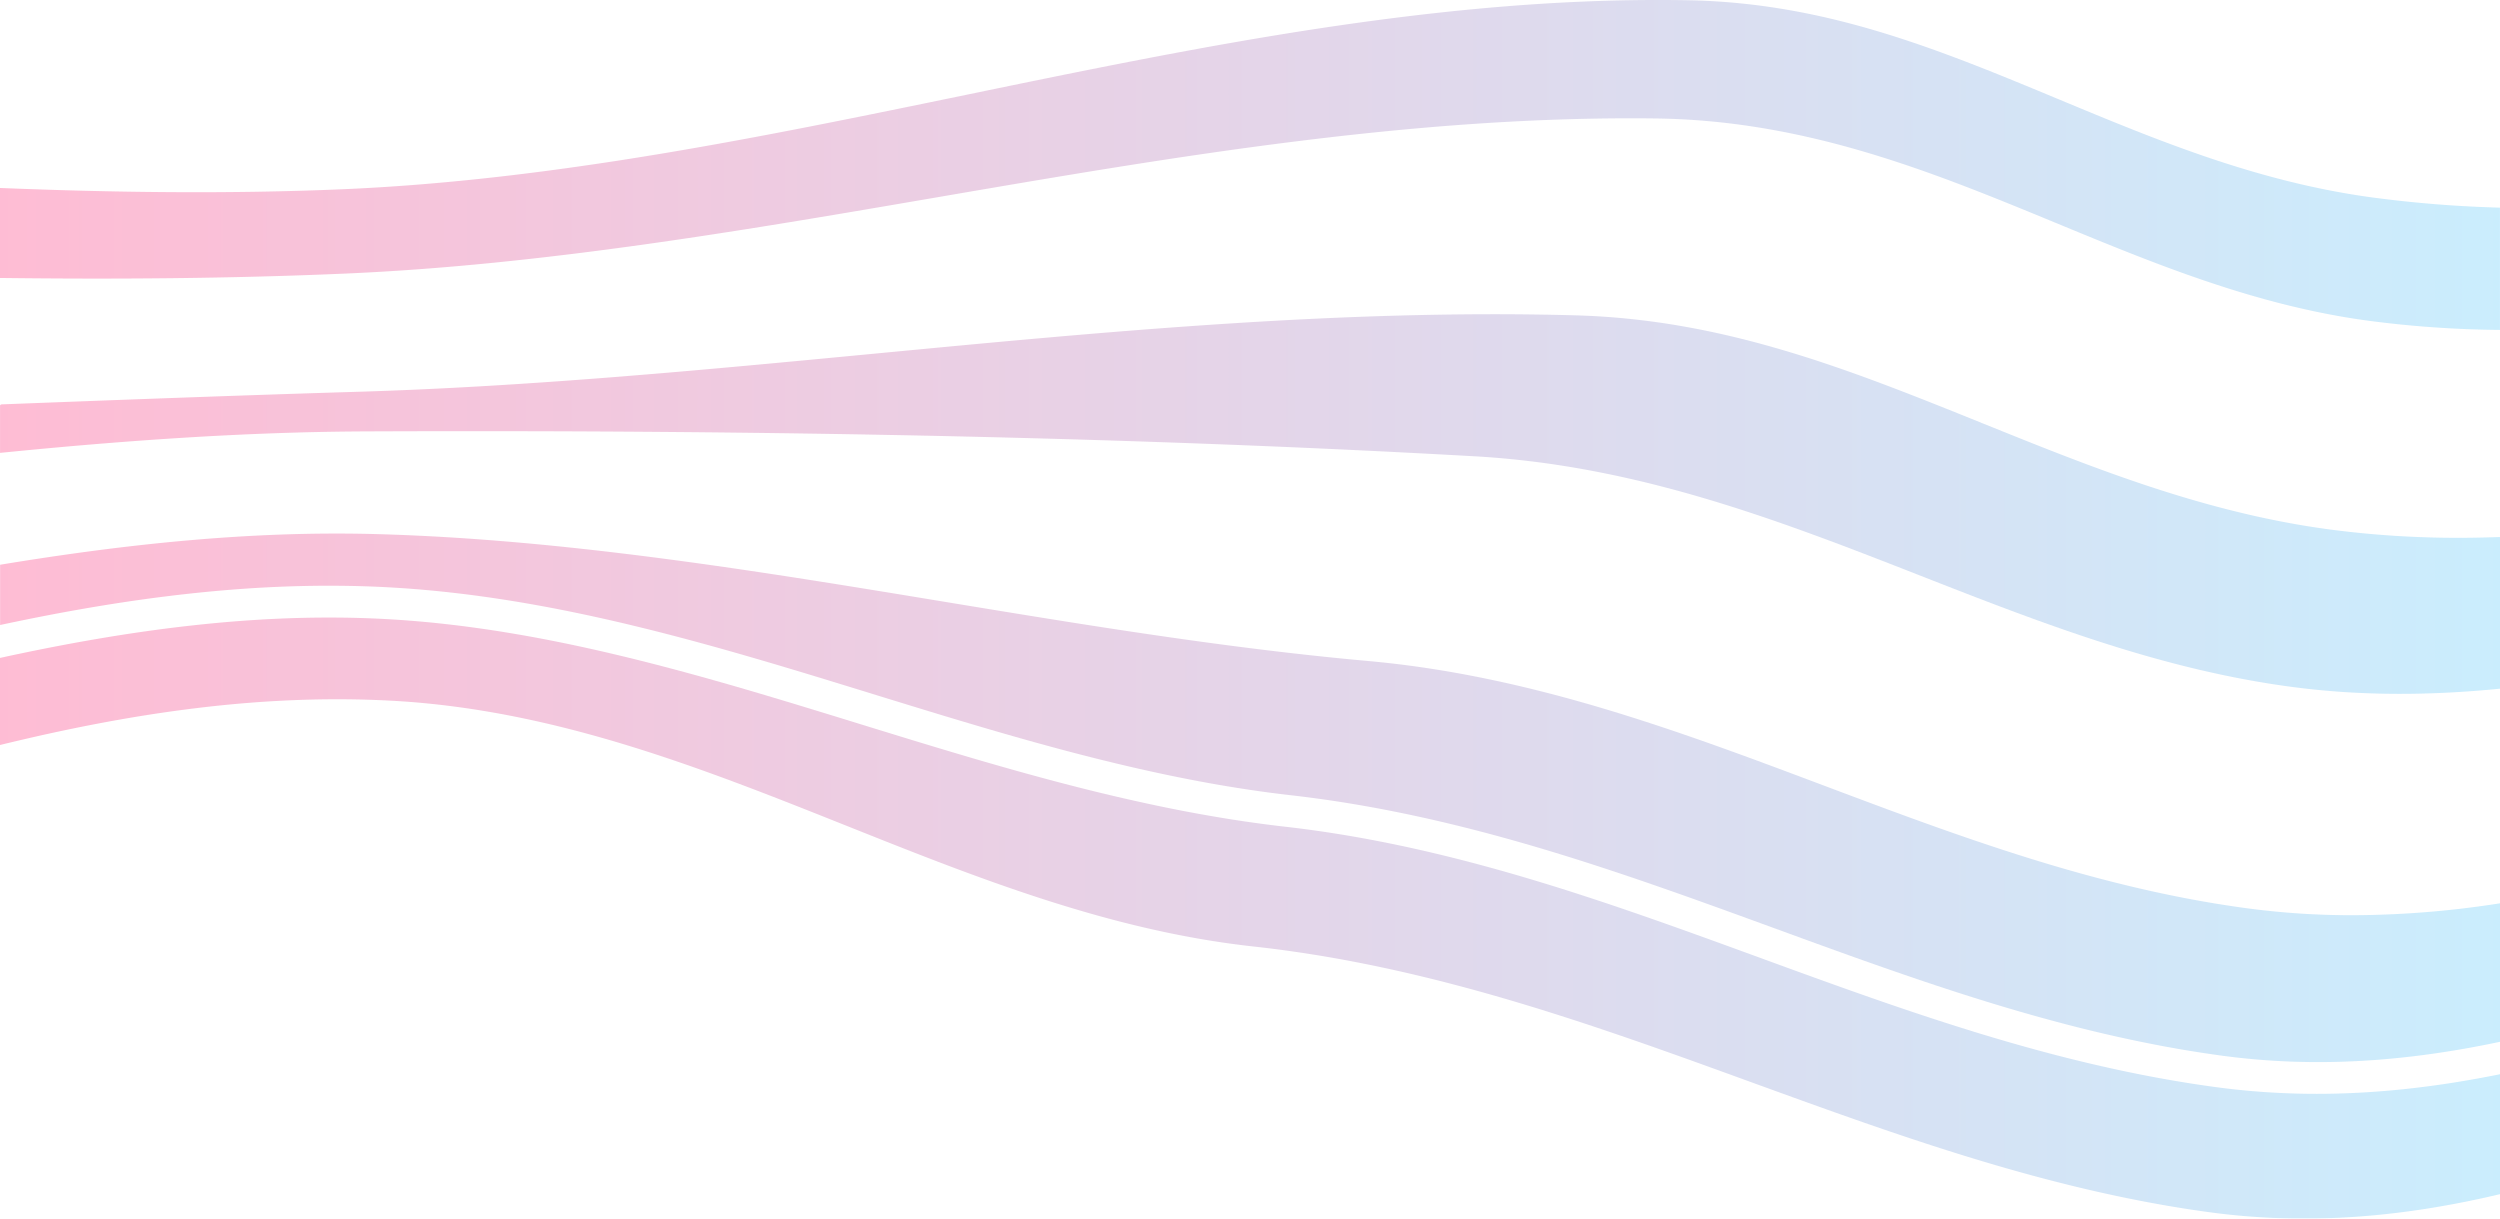<svg xmlns="http://www.w3.org/2000/svg" xmlns:xlink="http://www.w3.org/1999/xlink" viewBox="0 0 1402.13 683.44"><defs><style>.cls-1{isolation:isolate;}.cls-2,.cls-7{mix-blend-mode:screen;opacity:0.3;}.cls-3{fill:url(#Degradado_sin_nombre_8);}.cls-4{fill:url(#Degradado_sin_nombre_8-2);}.cls-5{fill:url(#Degradado_sin_nombre_8-3);}.cls-6,.cls-7{fill:url(#Degradado_sin_nombre_8-4);}</style><linearGradient id="Degradado_sin_nombre_8" x1="0.01" y1="514.9" x2="1402.13" y2="514.9" gradientUnits="userSpaceOnUse"><stop offset="0" stop-color="#fc1f6f"/><stop offset="1" stop-color="#4ec3f9"/></linearGradient><linearGradient id="Degradado_sin_nombre_8-2" x1="0.01" y1="92.52" x2="1402.13" y2="92.52" xlink:href="#Degradado_sin_nombre_8"/><linearGradient id="Degradado_sin_nombre_8-3" x1="0.01" y1="447.47" x2="1402.13" y2="447.47" xlink:href="#Degradado_sin_nombre_8"/><linearGradient id="Degradado_sin_nombre_8-4" x1="0" y1="282.69" x2="1402.13" y2="282.69" xlink:href="#Degradado_sin_nombre_8"/></defs><g class="cls-1"><g id="Capa_2" data-name="Capa 2"><g id="Capa_1-2" data-name="Capa 1"><g class="cls-2"><path class="cls-3" d="M1242,609.61c-90.48-12.36-174.12-42.92-255-72.47-84.4-30.83-171.66-62.71-266.09-73.46-82.08-9.34-161.44-33.81-238.18-57.48-86.19-26.58-175.32-54.06-266.41-59C144.32,343.29,71.86,353.3,0,369v48.84c72.34-17.69,146-29,221.06-24.76,91.16,5.22,173.72,38.17,253.56,70C547.09,492,622,521.94,702.92,530.83c100.28,11,191.67,44.27,280.06,76.41,81.59,29.67,166,60.35,255.79,72.59,56.76,7.73,110.53,2.43,163.36-10.08V602.48c-33.69,6.83-67.93,11-102.84,11A423.2,423.2,0,0,1,1242,609.61Z"/><path class="cls-4" d="M193.66,153.44c110.72-4.82,223.13-24.11,331.84-42.77,131.56-22.57,267.39-45.89,403-44.23,85.18,1.06,156.4,30.47,225.27,58.9,54.6,22.55,111,45.86,173.72,54.43a597.94,597.94,0,0,0,74.62,5.26V116.46a678.46,678.46,0,0,1-72.35-5.82c-64.27-8.82-120.39-32.18-174.67-54.76C1088,28,1024.66,1.58,946.82.15c-136.19-2.5-273,25.78-405.29,53.11-114,23.54-231.8,47.89-349.85,52.9C128.12,108.85,63.94,108,0,105.43V155.9C65,156.7,129.78,156.22,193.66,153.44Z"/><path class="cls-5" d="M217.76,329.39c94.23,5.11,184.85,33.05,272.49,60.07C565.9,412.8,644.14,436.92,723.87,446c97.41,11.08,186.08,43.48,271.82,74.8,79.67,29.11,162,59.2,249.85,71.19,53.86,7.37,105.54,3.12,156.59-7.7V506.62a539.43,539.43,0,0,1-82.67,6.68,443.34,443.34,0,0,1-59.45-3.92c-84.5-11.4-161.68-40.44-236.33-68.51-80.9-30.44-164.55-61.9-256.62-70.17-79-7.09-159.36-20.33-237-33.14-104.56-17.23-212.69-35.05-318.57-38-70.57-2-141.34,5.62-211.43,17.18v33.8C71.93,335.13,144.73,325.44,217.76,329.39Z"/><path class="cls-6" d="M827,255.91c92.27,5.19,172.65,36.66,250.4,67.1,66.27,25.95,134.79,52.79,209.44,62.43,38.64,5,77.11,4.6,115.31.81V301.19c-7.54.26-15.08.44-22.63.44a548.38,548.38,0,0,1-72.8-4.66c-70.69-9.45-133.56-34.84-194.37-59.39-74.38-30-144.63-58.4-228.82-60.72-130.39-3.6-264.34,9.2-393.9,21.57-95.15,9.09-193.53,18.48-289.86,21.33-66.27,2-133.82,4.55-199.16,7.05l-.59.53V254c68-6.8,136.72-11.77,205.51-12.05C439.77,241,643.06,245.57,827,255.91Z"/></g><path class="cls-7" d="M827,255.91c92.27,5.19,172.65,36.66,250.4,67.1,66.27,25.95,134.79,52.79,209.44,62.43,38.64,5,77.11,4.6,115.31.81V301.19c-7.54.26-15.08.44-22.63.44a548.38,548.38,0,0,1-72.8-4.66c-70.69-9.45-133.56-34.84-194.37-59.39-74.38-30-144.63-58.4-228.82-60.72-130.39-3.6-264.34,9.2-393.9,21.57-95.15,9.09-193.53,18.48-289.86,21.33-66.27,2-133.82,4.55-199.16,7.05l-.59.53V254c68-6.8,136.72-11.77,205.51-12.05C439.77,241,643.06,245.57,827,255.91Z"/></g></g></g></svg>